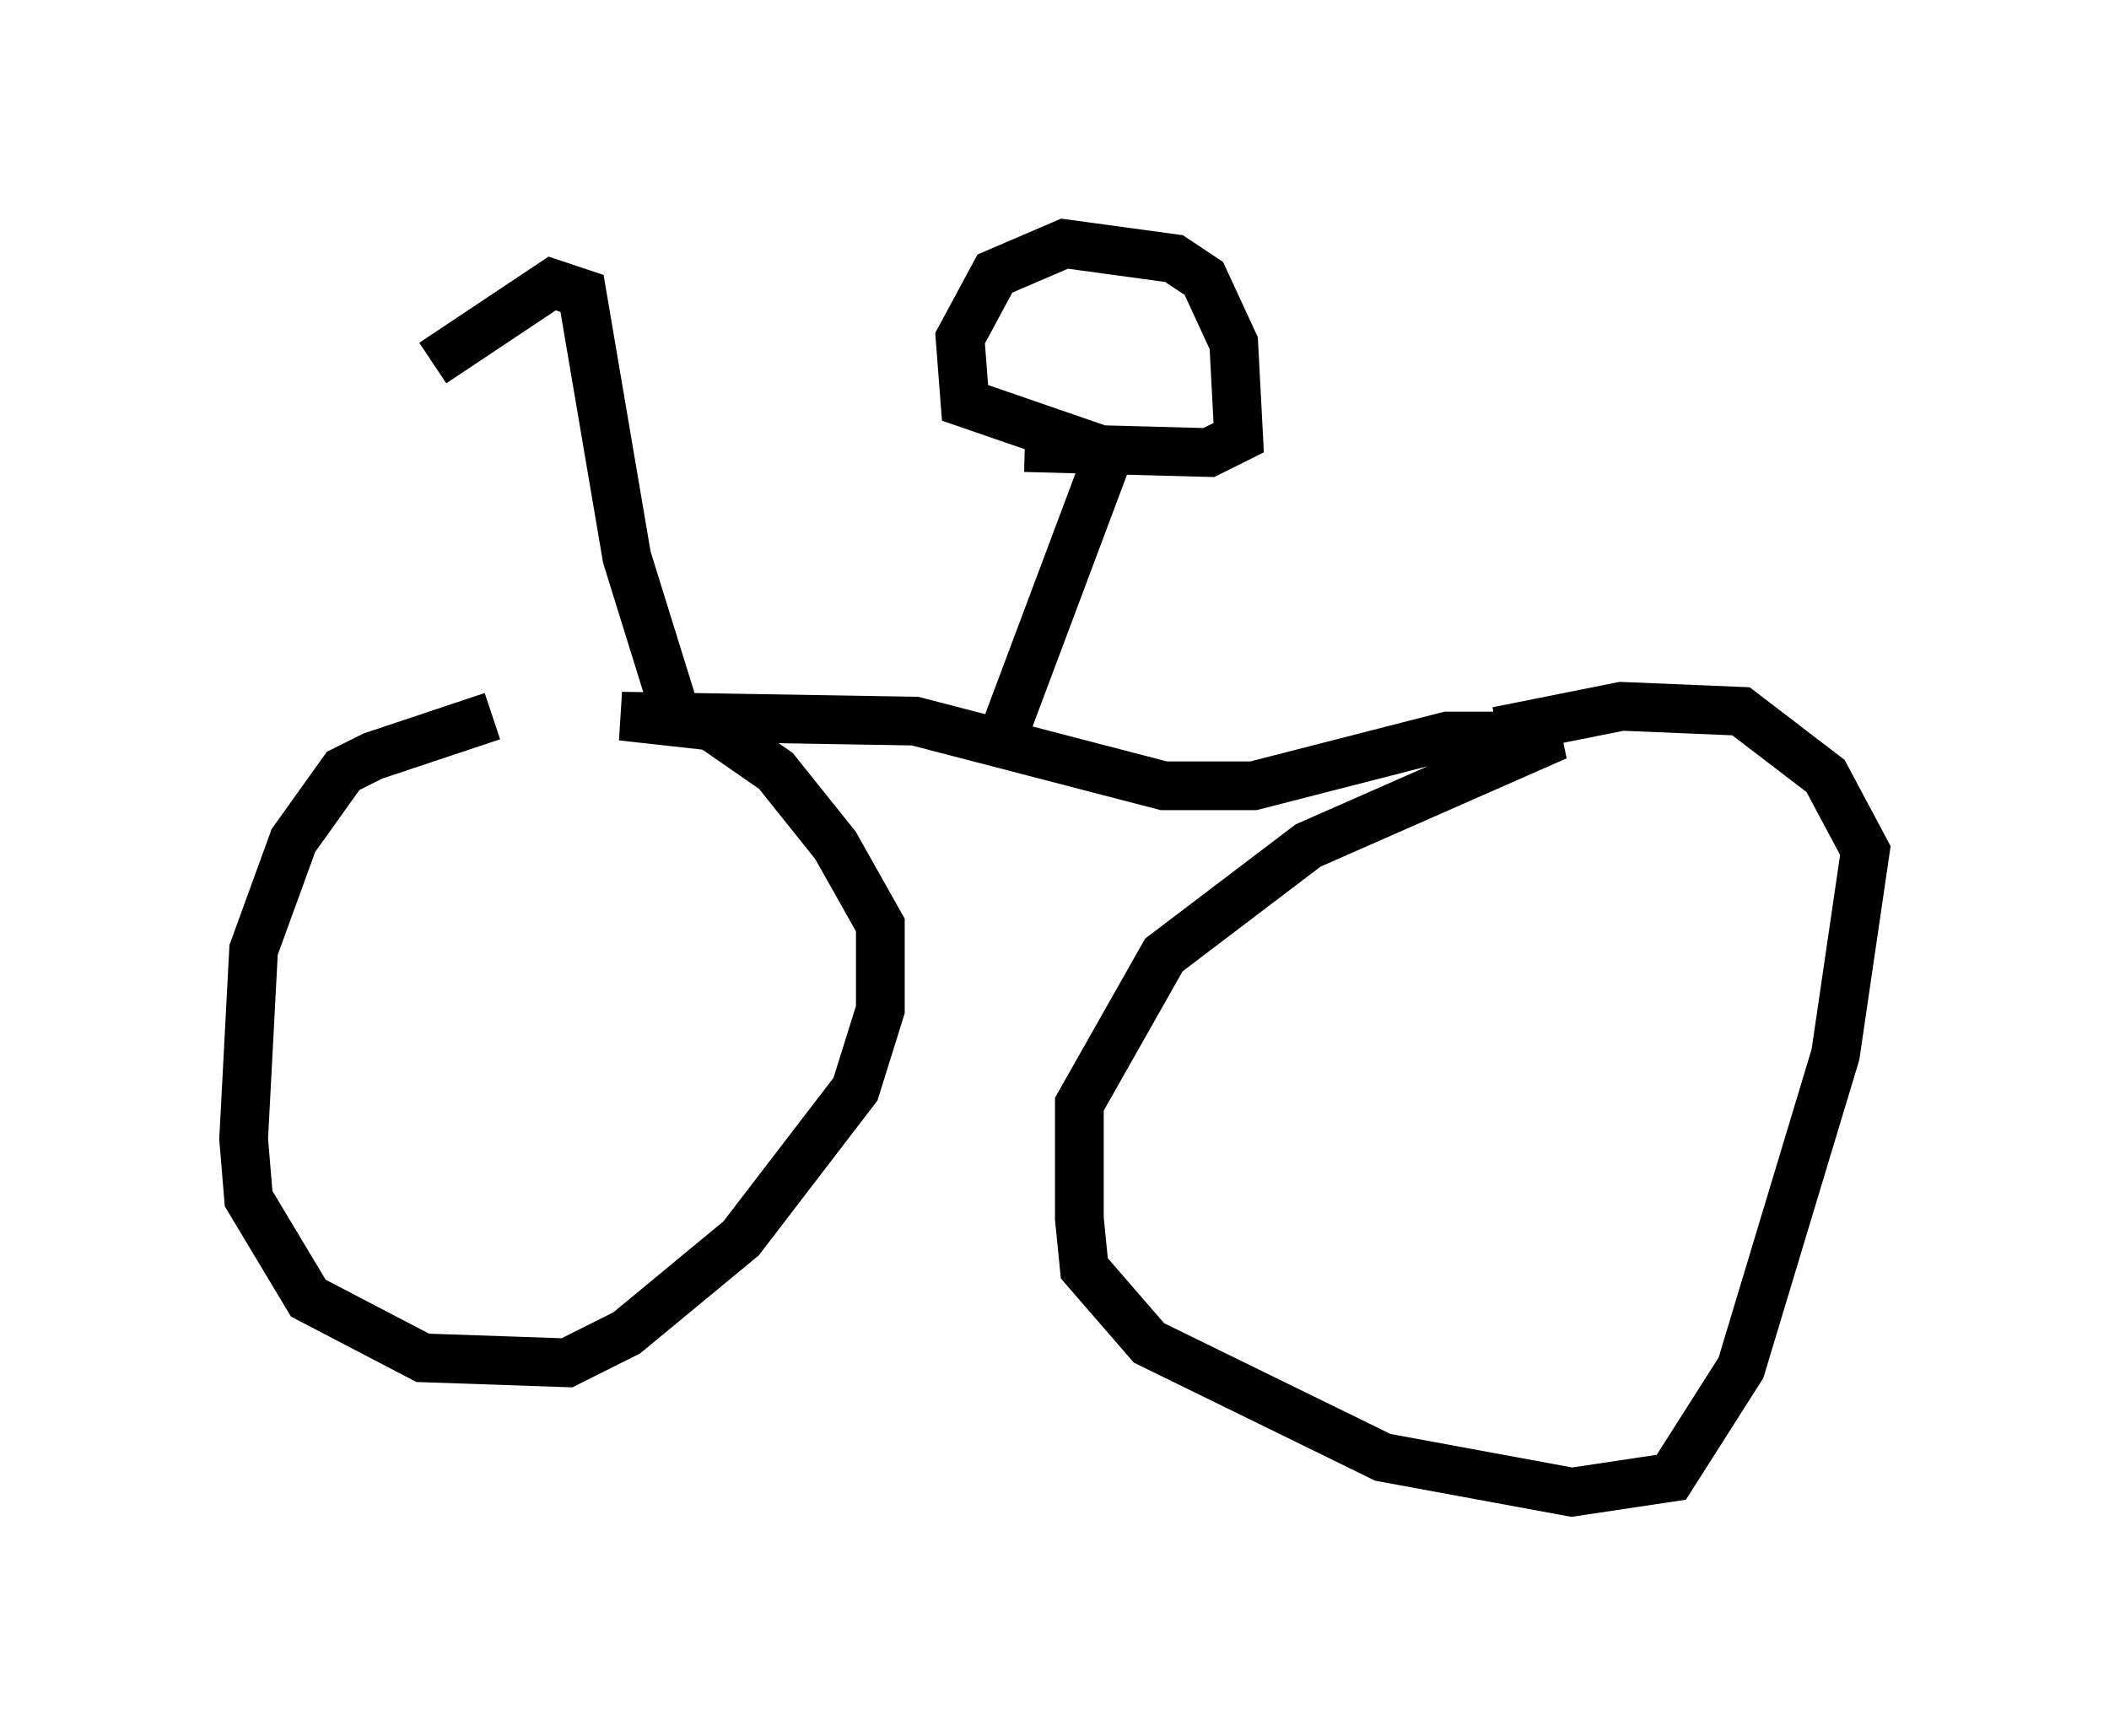 <?xml version="1.0" encoding="utf-8" ?>
<svg baseProfile="full" height="35.623" version="1.1" width="43.28" xmlns="http://www.w3.org/2000/svg" xmlns:ev="http://www.w3.org/2001/xml-events" xmlns:xlink="http://www.w3.org/1999/xlink"><defs /><rect fill="white" height="35.623" width="43.28" x="0" y="0" /><path d="M11.84, 14.902 m-1.735, -0.204 l-2.45, 0.817 -0.613, 0.306 l-1.021, 1.429 -0.817, 2.246 l-0.204, 3.879 0.102, 1.225 l1.225, 2.042 2.348, 1.225 l2.96, 0.102 1.225, -0.613 l2.348, -1.94 2.348, -3.063 l0.51, -1.633 0.0, -1.735 l-0.919, -1.633 -1.225, -1.531 l-1.327, -0.919 -1.838, -0.204 l6.023, 0.102 5.104, 1.327 l1.838, 0.0 3.981, -1.021 l2.246, 0.0 -5.104, 2.246 l-2.96, 2.246 -1.735, 3.063 l0.0, 2.348 0.102, 1.021 l1.327, 1.531 4.798, 2.348 l3.879, 0.715 2.042, -0.306 l1.429, -2.246 1.94, -6.431 l0.613, -4.185 -0.817, -1.531 l-1.735, -1.327 -2.45, -0.102 l-2.552, 0.51 m-10.106, 0.0 l2.144, -5.717 -2.96, -1.021 l-0.102, -1.327 0.715, -1.327 l1.429, -0.613 2.246, 0.306 l0.613, 0.408 0.613, 1.327 l0.102, 1.94 -0.613, 0.306 l-3.777, -0.102 m-7.248, 5.206 l-0.919, -2.96 -0.919, -5.41 l-0.613, -0.204 -2.45, 1.633 " fill="none" stroke="black" stroke-width="1" /></svg>